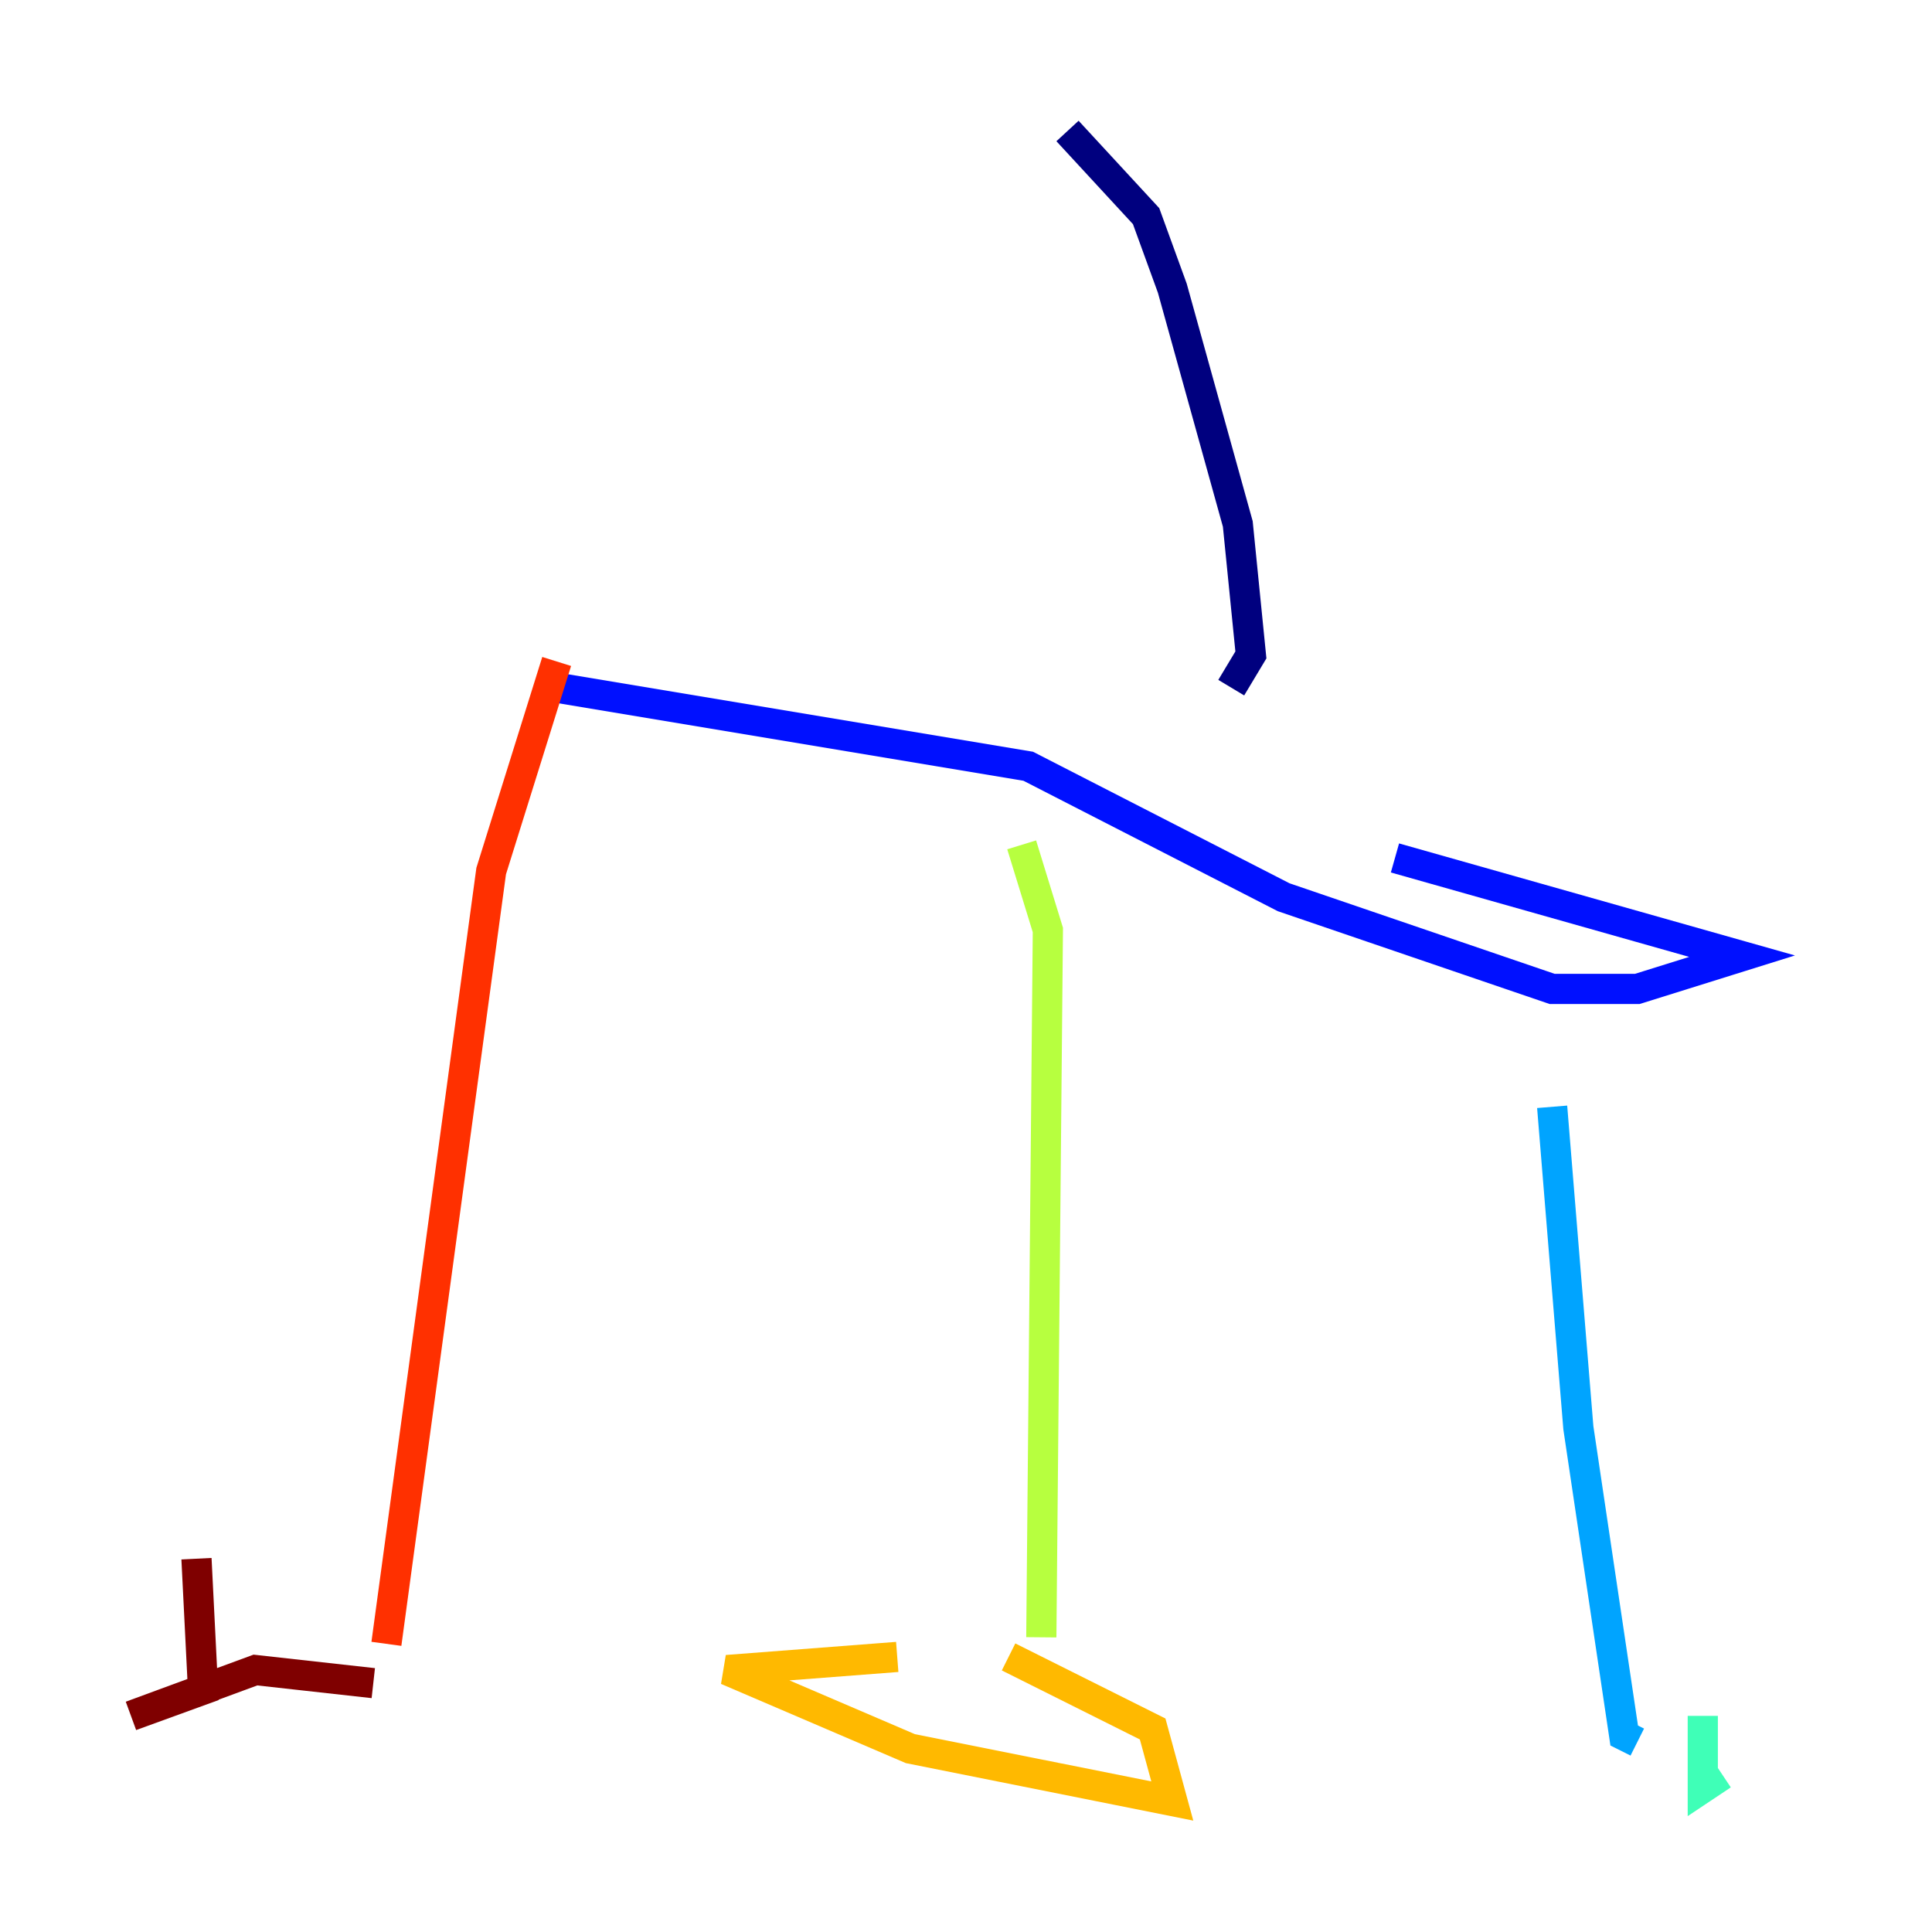 <?xml version="1.0" encoding="utf-8" ?>
<svg baseProfile="tiny" height="128" version="1.2" viewBox="0,0,128,128" width="128" xmlns="http://www.w3.org/2000/svg" xmlns:ev="http://www.w3.org/2001/xml-events" xmlns:xlink="http://www.w3.org/1999/xlink"><defs /><polyline fill="none" points="70.725,8.678 75.932,14.319 77.668,19.091 82.007,34.712 82.875,43.39 81.573,45.559" stroke="#00007f" stroke-width="2" /><polyline fill="none" points="92.42,56.841 115.417,63.349 108.475,65.519 102.834,65.519 85.044,59.444 68.122,50.766 36.881,45.559" stroke="#0010ff" stroke-width="2" /><polyline fill="none" points="102.834,73.329 104.57,94.59 107.607,114.983 108.475,115.417" stroke="#00a4ff" stroke-width="2" /><polyline fill="none" points="112.814,113.681 112.814,118.454 114.115,117.586" stroke="#3fffb7" stroke-width="2" /><polyline fill="none" points="67.688,55.973 69.424,61.614 68.99,108.475" stroke="#b7ff3f" stroke-width="2" /><polyline fill="none" points="66.82,109.776 76.366,114.549 77.668,119.322 60.312,115.851 48.163,110.644 59.444,109.776" stroke="#ffb900" stroke-width="2" /><polyline fill="none" points="36.881,43.824 32.542,57.709 25.6,108.909" stroke="#ff3000" stroke-width="2" /><polyline fill="none" points="13.017,103.268 13.451,111.946 8.678,113.681 16.922,110.644 24.732,111.512" stroke="#7f0000" stroke-width="2" /></svg>